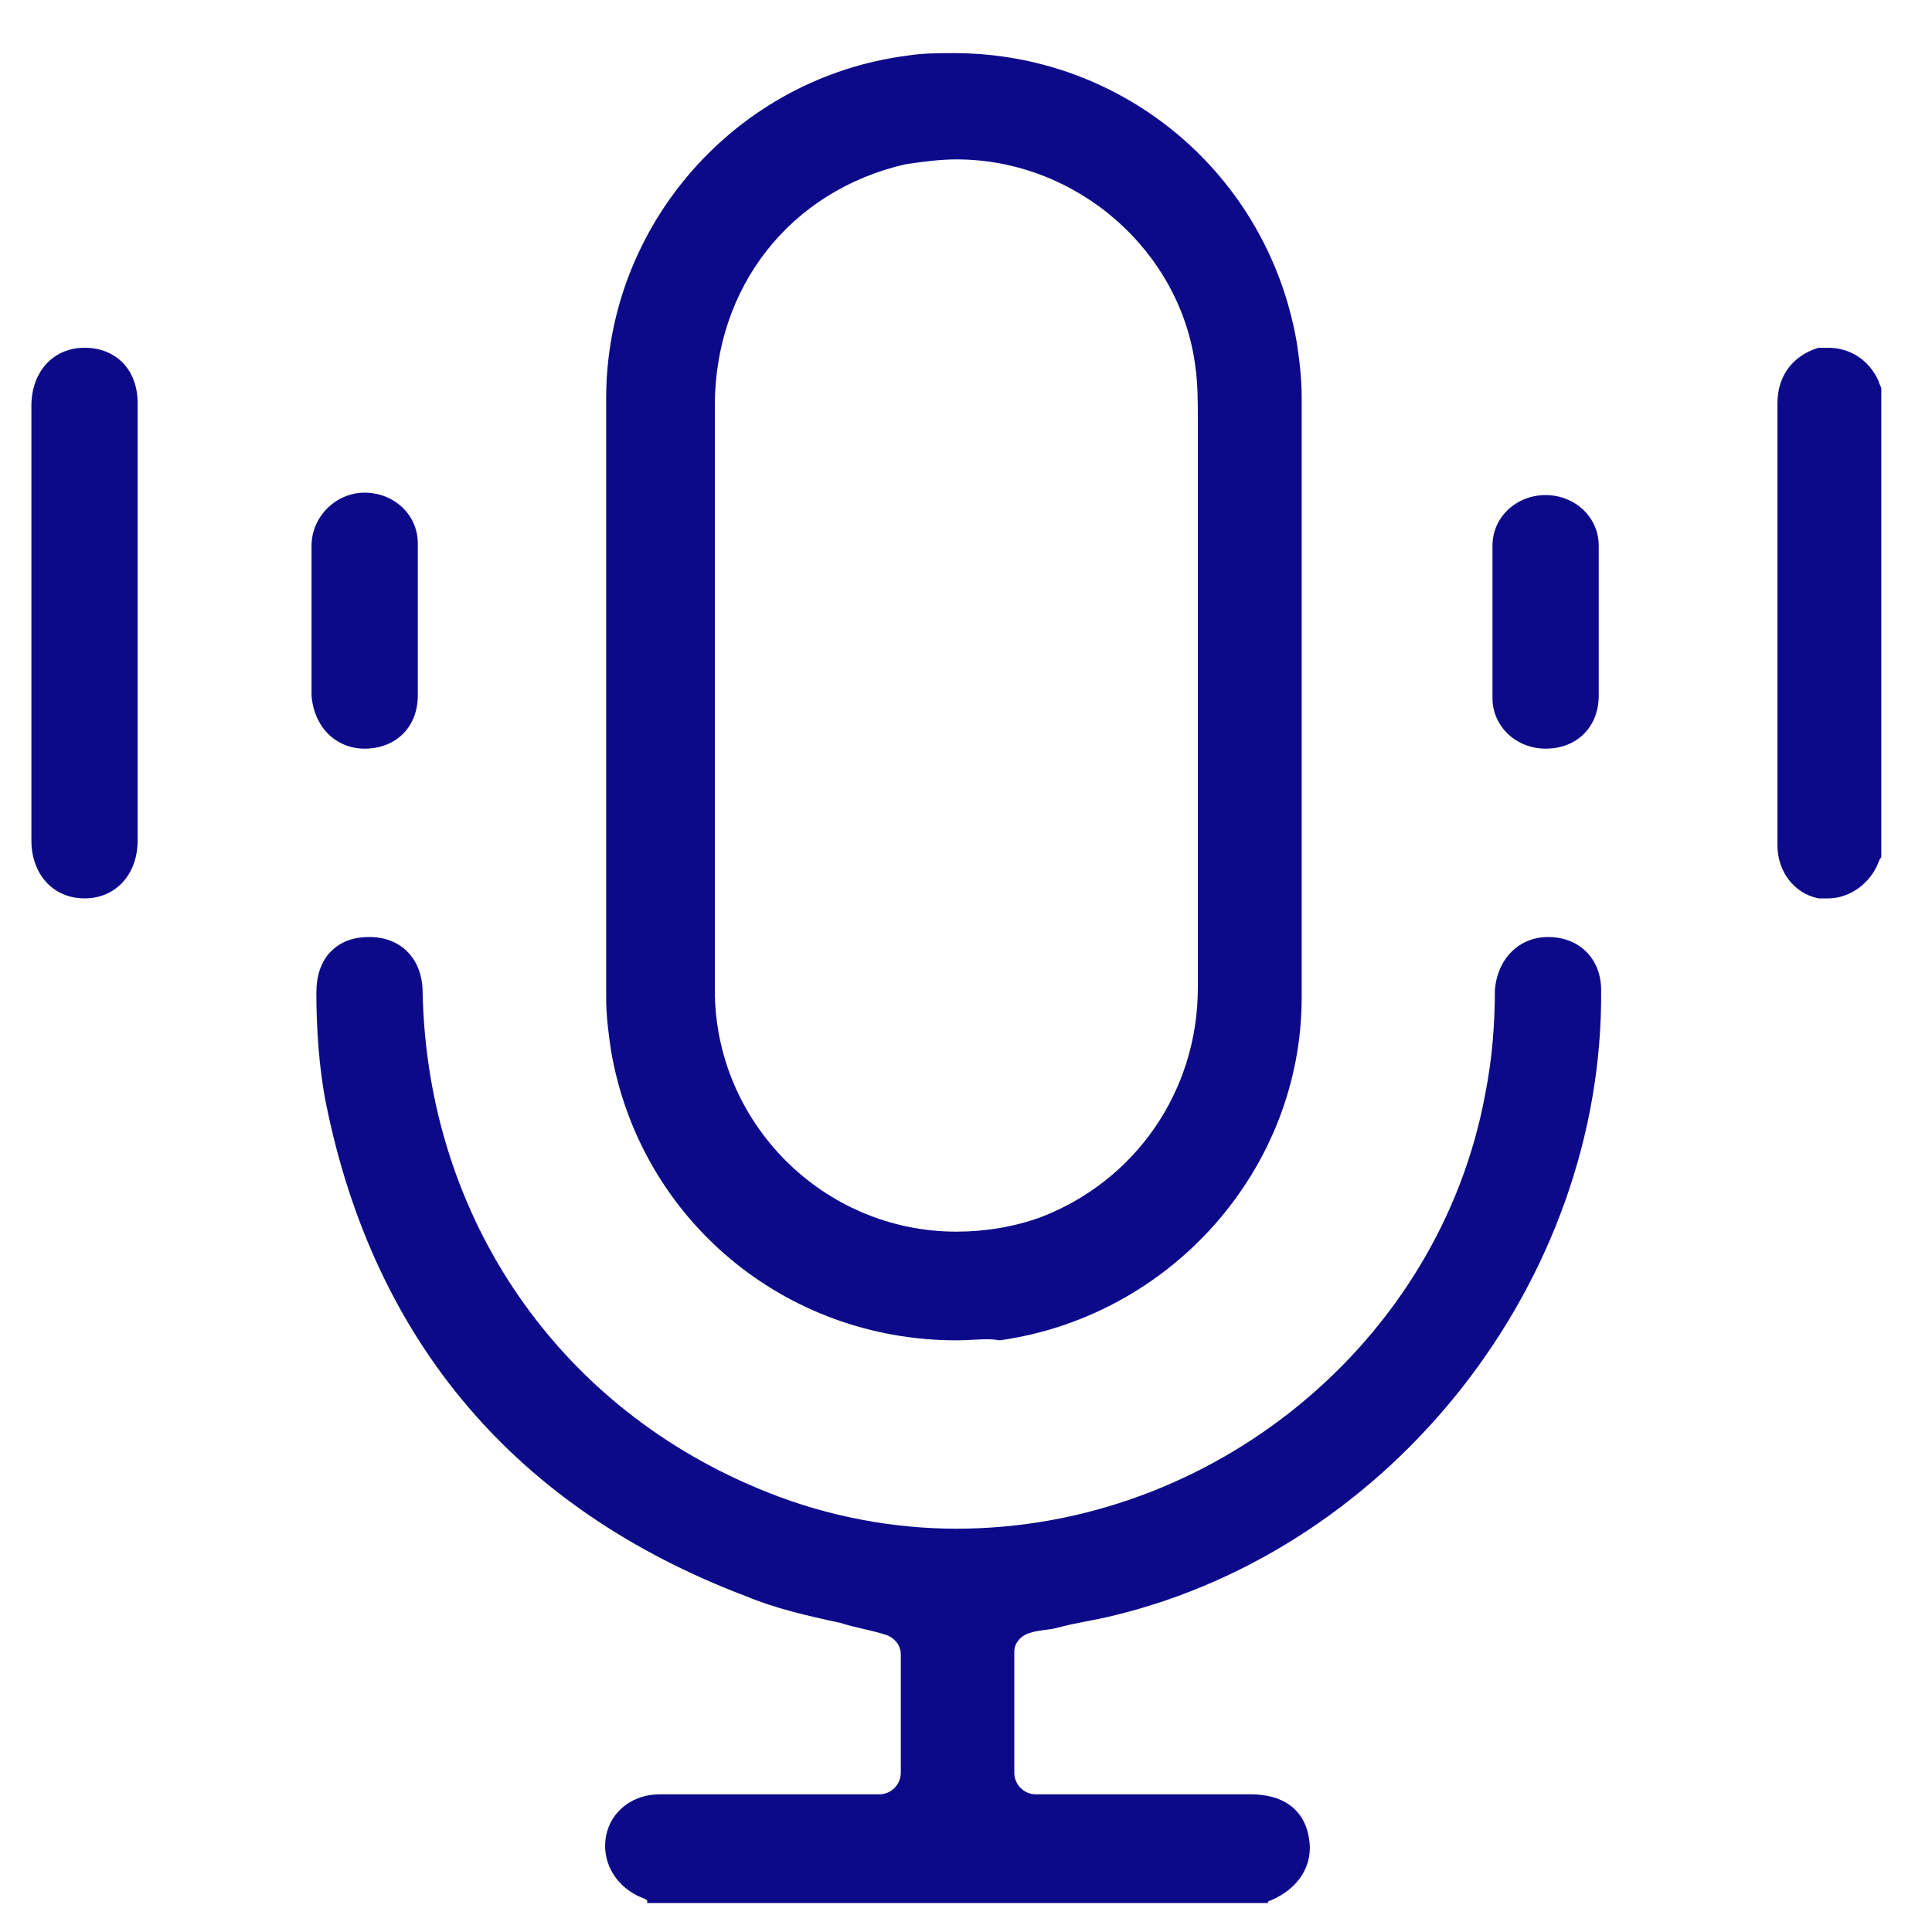 <?xml version="1.0" encoding="utf-8"?>
<!-- Generator: Adobe Illustrator 28.0.0, SVG Export Plug-In . SVG Version: 6.00 Build 0)  -->
<svg version="1.1" id="圖層_1" xmlns="http://www.w3.org/2000/svg" xmlns:xlink="http://www.w3.org/1999/xlink" x="0px" y="0px"
	 viewBox="0 0 80 80" style="enable-background:new 0 0 80 80;" xml:space="preserve">
<style type="text/css">
	.st0{fill:#0D0A8A;}
</style>
<path class="st0" d="M26.8,78.7c-0.1-0.1-0.2-0.1-0.4-0.2c-1-0.5-1.5-1.5-1.3-2.5c0.2-1,1.1-1.7,2.2-1.7l9.1,0
	c0.5,0,0.9-0.4,0.9-0.9v-4.9c0-0.4-0.3-0.7-0.6-0.8c-0.6-0.2-1.3-0.3-1.9-0.5c-1.4-0.3-2.7-0.6-3.9-1.1
	c-9.5-3.6-15.4-10.5-17.4-20.4c-0.3-1.5-0.4-3.2-0.4-4.6c0-0.7,0.2-1.3,0.6-1.7c0.4-0.4,0.9-0.6,1.6-0.6c1.3,0,2.2,0.9,2.2,2.3
	c0.2,9.4,5.7,17.3,14.3,20.7c2.5,1,5.2,1.5,7.8,1.5c10.6,0,20-7.7,21.9-18c0.3-1.5,0.4-3,0.4-4.3c0.1-1.3,1-2.2,2.2-2.2
	c1.3,0,2.2,0.9,2.2,2.2c0.1,12-8.6,23.1-20.2,25.9c-0.8,0.2-1.6,0.3-2.3,0.5c-0.4,0.1-0.8,0.1-1.1,0.2c-0.4,0.1-0.7,0.4-0.7,0.8v5
	c0,0.5,0.4,0.9,0.9,0.9l8.9,0c1.3,0,2.2,0.6,2.4,1.8c0.2,1.1-0.4,2.1-1.6,2.6c0,0-0.1,0-0.1,0.1H26.8z"/>
<path class="st0" d="M75.7,37.2c-0.1,0-0.3,0-0.4,0c-1-0.2-1.7-1.1-1.7-2.2c0-6.1,0-12.2,0-18.3c0-1.2,0.7-2,1.7-2.3
	c0.1,0,0.3,0,0.4,0c0.9,0,1.7,0.5,2.1,1.4c0,0.1,0.1,0.2,0.1,0.3v19.4c-0.1,0.1-0.1,0.2-0.2,0.4C77.3,36.7,76.5,37.2,75.7,37.2z"/>
<path class="st0" d="M39.6,55.5c-7.1,0-13.1-5-14.3-12c-0.1-0.7-0.2-1.4-0.2-2.2c0-3.1,0-6.2,0-9.4l0-7c0-2.8,0-5.6,0-8.4
	c0-7.2,5.4-13.3,12.5-14.2c0.6-0.1,1.3-0.1,1.9-0.1c7,0,13,5,14.2,12c0.1,0.7,0.2,1.4,0.2,2.3c0,8.3,0,16.5,0,24.8
	c0,7.1-5.4,13.2-12.5,14.2C40.9,55.4,40.3,55.5,39.6,55.5z M39.6,6.6c-0.7,0-1.4,0.1-2.1,0.2c-4.8,1.1-7.9,5.1-7.9,10
	c0,2.8,0,5.7,0,8.5l0,7.2c0,2.8,0,5.6,0,8.5c0,5.5,4.5,10,10,10h0c1.2,0,2.4-0.2,3.5-0.6c3.9-1.5,6.5-5.2,6.5-9.5
	c0-7.8,0-15.7,0-23.5c0-0.7,0-1.5-0.1-2.2C48.9,10.4,44.6,6.6,39.6,6.6z"/>
<path class="st0" d="M3.5,37.2c-1.3,0-2.2-1-2.2-2.4v-18c0-1.4,0.9-2.4,2.2-2.4c1.3,0,2.2,0.9,2.2,2.3c0,6,0,12.1,0,18.1
	C5.7,36.2,4.8,37.2,3.5,37.2L3.5,37.2z"/>
<path class="st0" d="M15.1,31c-1.2,0-2.1-0.9-2.2-2.2c0-0.7,0-1.4,0-2.2v-1.9c0-0.7,0-1.4,0-2.1c0-1.2,1-2.2,2.2-2.2
	c1.2,0,2.2,0.9,2.2,2.1c0,2.1,0,4.2,0,6.3C17.3,30.1,16.4,31,15.1,31L15.1,31z"/>
<path class="st0" d="M64,31c-1.2,0-2.2-0.9-2.2-2.1c0-2.1,0-4.2,0-6.3c0-1.2,1-2.1,2.2-2.1c1.2,0,2.2,0.9,2.2,2.1c0,0.7,0,1.5,0,2.2
	l0,1.9c0,0.7,0,1.4,0,2.1C66.2,30.1,65.3,31,64,31L64,31z"/>
</svg>
